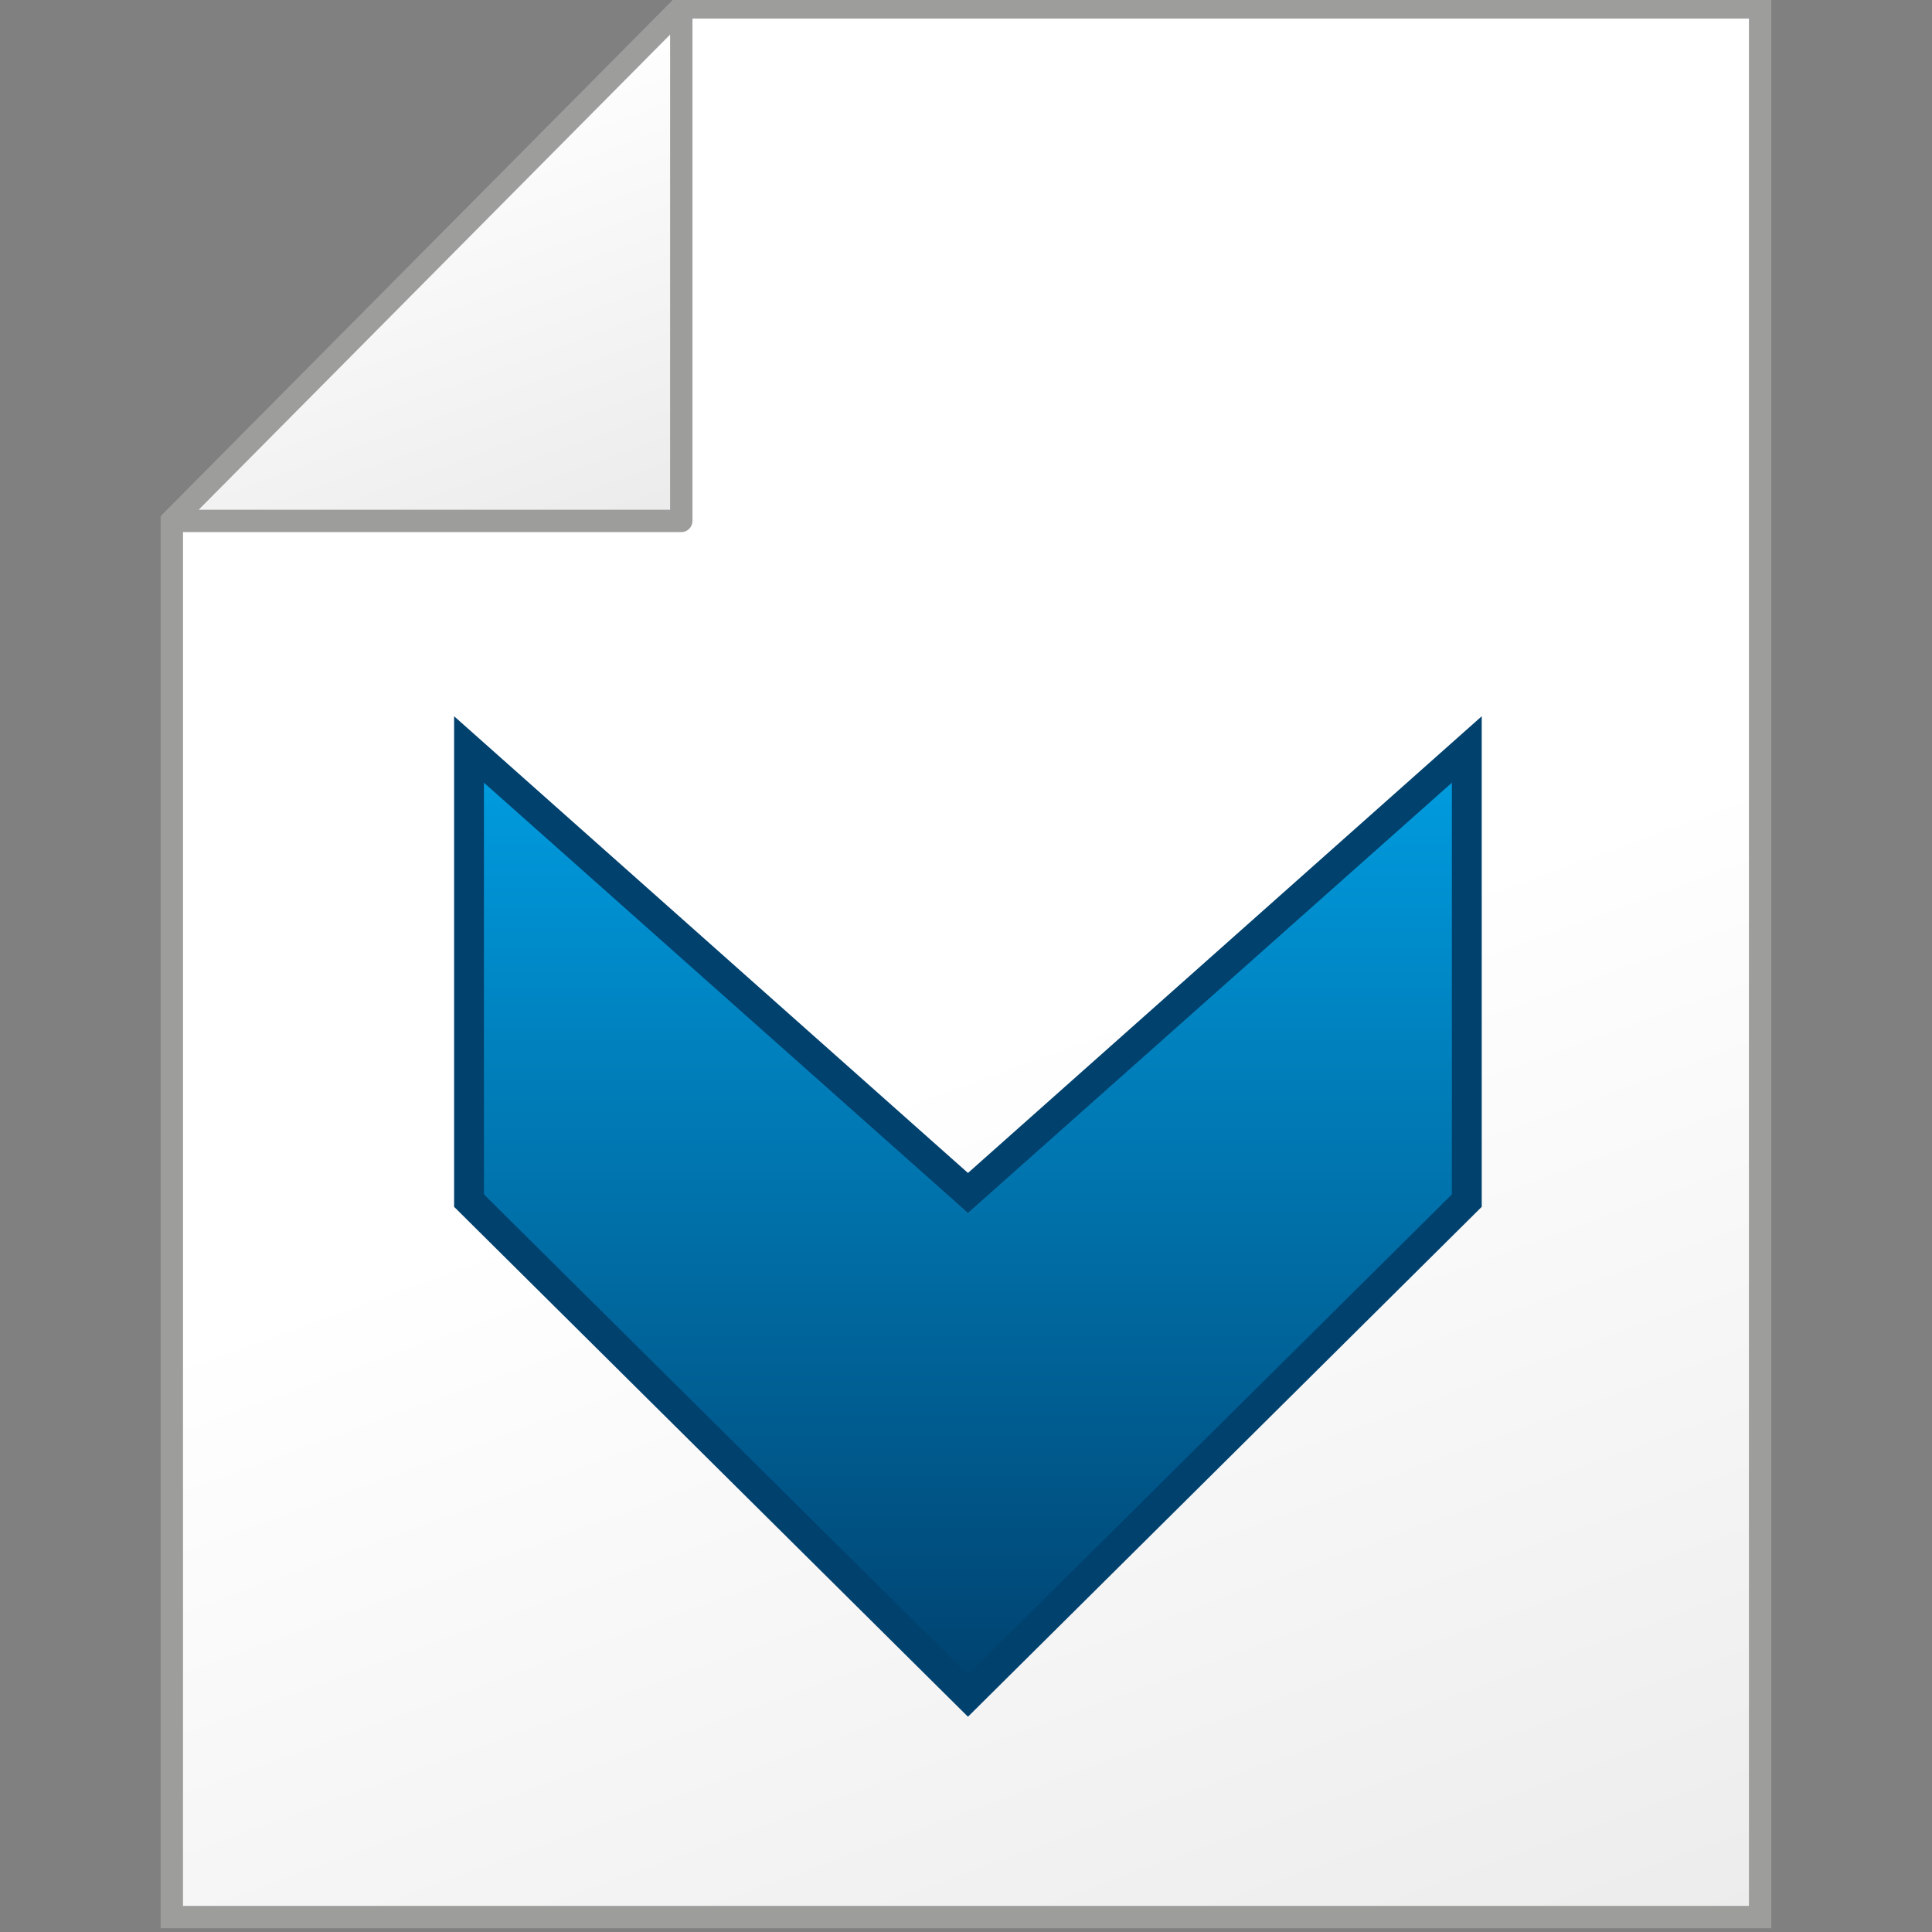 <?xml version="1.0" encoding="utf-8"?>
<!-- Generator: Adobe Illustrator 16.0.0, SVG Export Plug-In . SVG Version: 6.00 Build 0)  -->
<!DOCTYPE svg PUBLIC "-//W3C//DTD SVG 1.1//EN" "http://www.w3.org/Graphics/SVG/1.1/DTD/svg11.dtd">
<svg version="1.1" id="Ebene_1" xmlns="http://www.w3.org/2000/svg" xmlns:xlink="http://www.w3.org/1999/xlink" x="0px" y="0px"
	 width="64px" height="64px" viewBox="0 0 64 64" enable-background="new 0 0 64 64" xml:space="preserve">
<rect x="0" y="0" width="64" height="64" fill="#808080" stroke="none"/>
<g>
	<g>
		<g>
			<linearGradient id="SVGID_1_" gradientUnits="userSpaceOnUse" x1="20.73" y1="0.916" x2="45.241" y2="68.259">
				<stop  offset="0.5" style="stop-color:#FFFFFF"/>
				<stop  offset="1" style="stop-color:#ECECEC"/>
			</linearGradient>
			<polygon fill="url(#SVGID_1_)" points="58.307,0.246 22.569,0.246 5.691,17.257 5.691,63.504 58.307,63.504 			"/>
			<path fill="#9D9D9C" d="M58.678,63.875H5.321V17.104L22.414-0.125h36.264V63.875z M6.062,63.134h51.874V0.616H22.724
				L6.062,17.409V63.134z"/>
		</g>
		<g>
			<linearGradient id="SVGID_2_" gradientUnits="userSpaceOnUse" x1="12.385" y1="3.954" x2="17.852" y2="18.974">
				<stop  offset="0" style="stop-color:#FFFFFF"/>
				<stop  offset="1" style="stop-color:#EBEBEB"/>
			</linearGradient>
			<polygon fill="url(#SVGID_2_)" points="22.569,0.246 5.691,17.257 22.569,17.257 			"/>
			<path fill="#9D9D9C" d="M22.569,17.627H5.691c-0.149,0-0.284-0.09-0.342-0.228s-0.026-0.297,0.078-0.403L22.306-0.015
				c0.106-0.108,0.267-0.14,0.404-0.082c0.139,0.057,0.229,0.192,0.229,0.343v17.011C22.939,17.461,22.773,17.627,22.569,17.627z
				 M6.581,16.886h15.617V1.146L6.581,16.886z"/>
		</g>
	</g>
	<g>
		<linearGradient id="SVGID_3_" gradientUnits="userSpaceOnUse" x1="32.063" y1="24.827" x2="32.063" y2="56.173">
			<stop  offset="0" style="stop-color:#009EE2"/>
			<stop  offset="1" style="stop-color:#00416E"/>
		</linearGradient>
		<polygon fill-rule="evenodd" clip-rule="evenodd" fill="url(#SVGID_3_)" points="32.065,39.517 15.537,24.827 15.537,39.771 
			32.065,56.173 48.59,39.771 48.59,24.827 		"/>
		<path fill="#00416E" d="M32.065,56.869L15.043,39.978V23.727l17.022,15.129l17.019-15.129v16.251L32.065,56.869z M16.031,39.566
			l16.034,15.911l16.03-15.911V25.928l-16.03,14.25l-16.034-14.25V39.566z"/>
	</g>
</g>
</svg>
